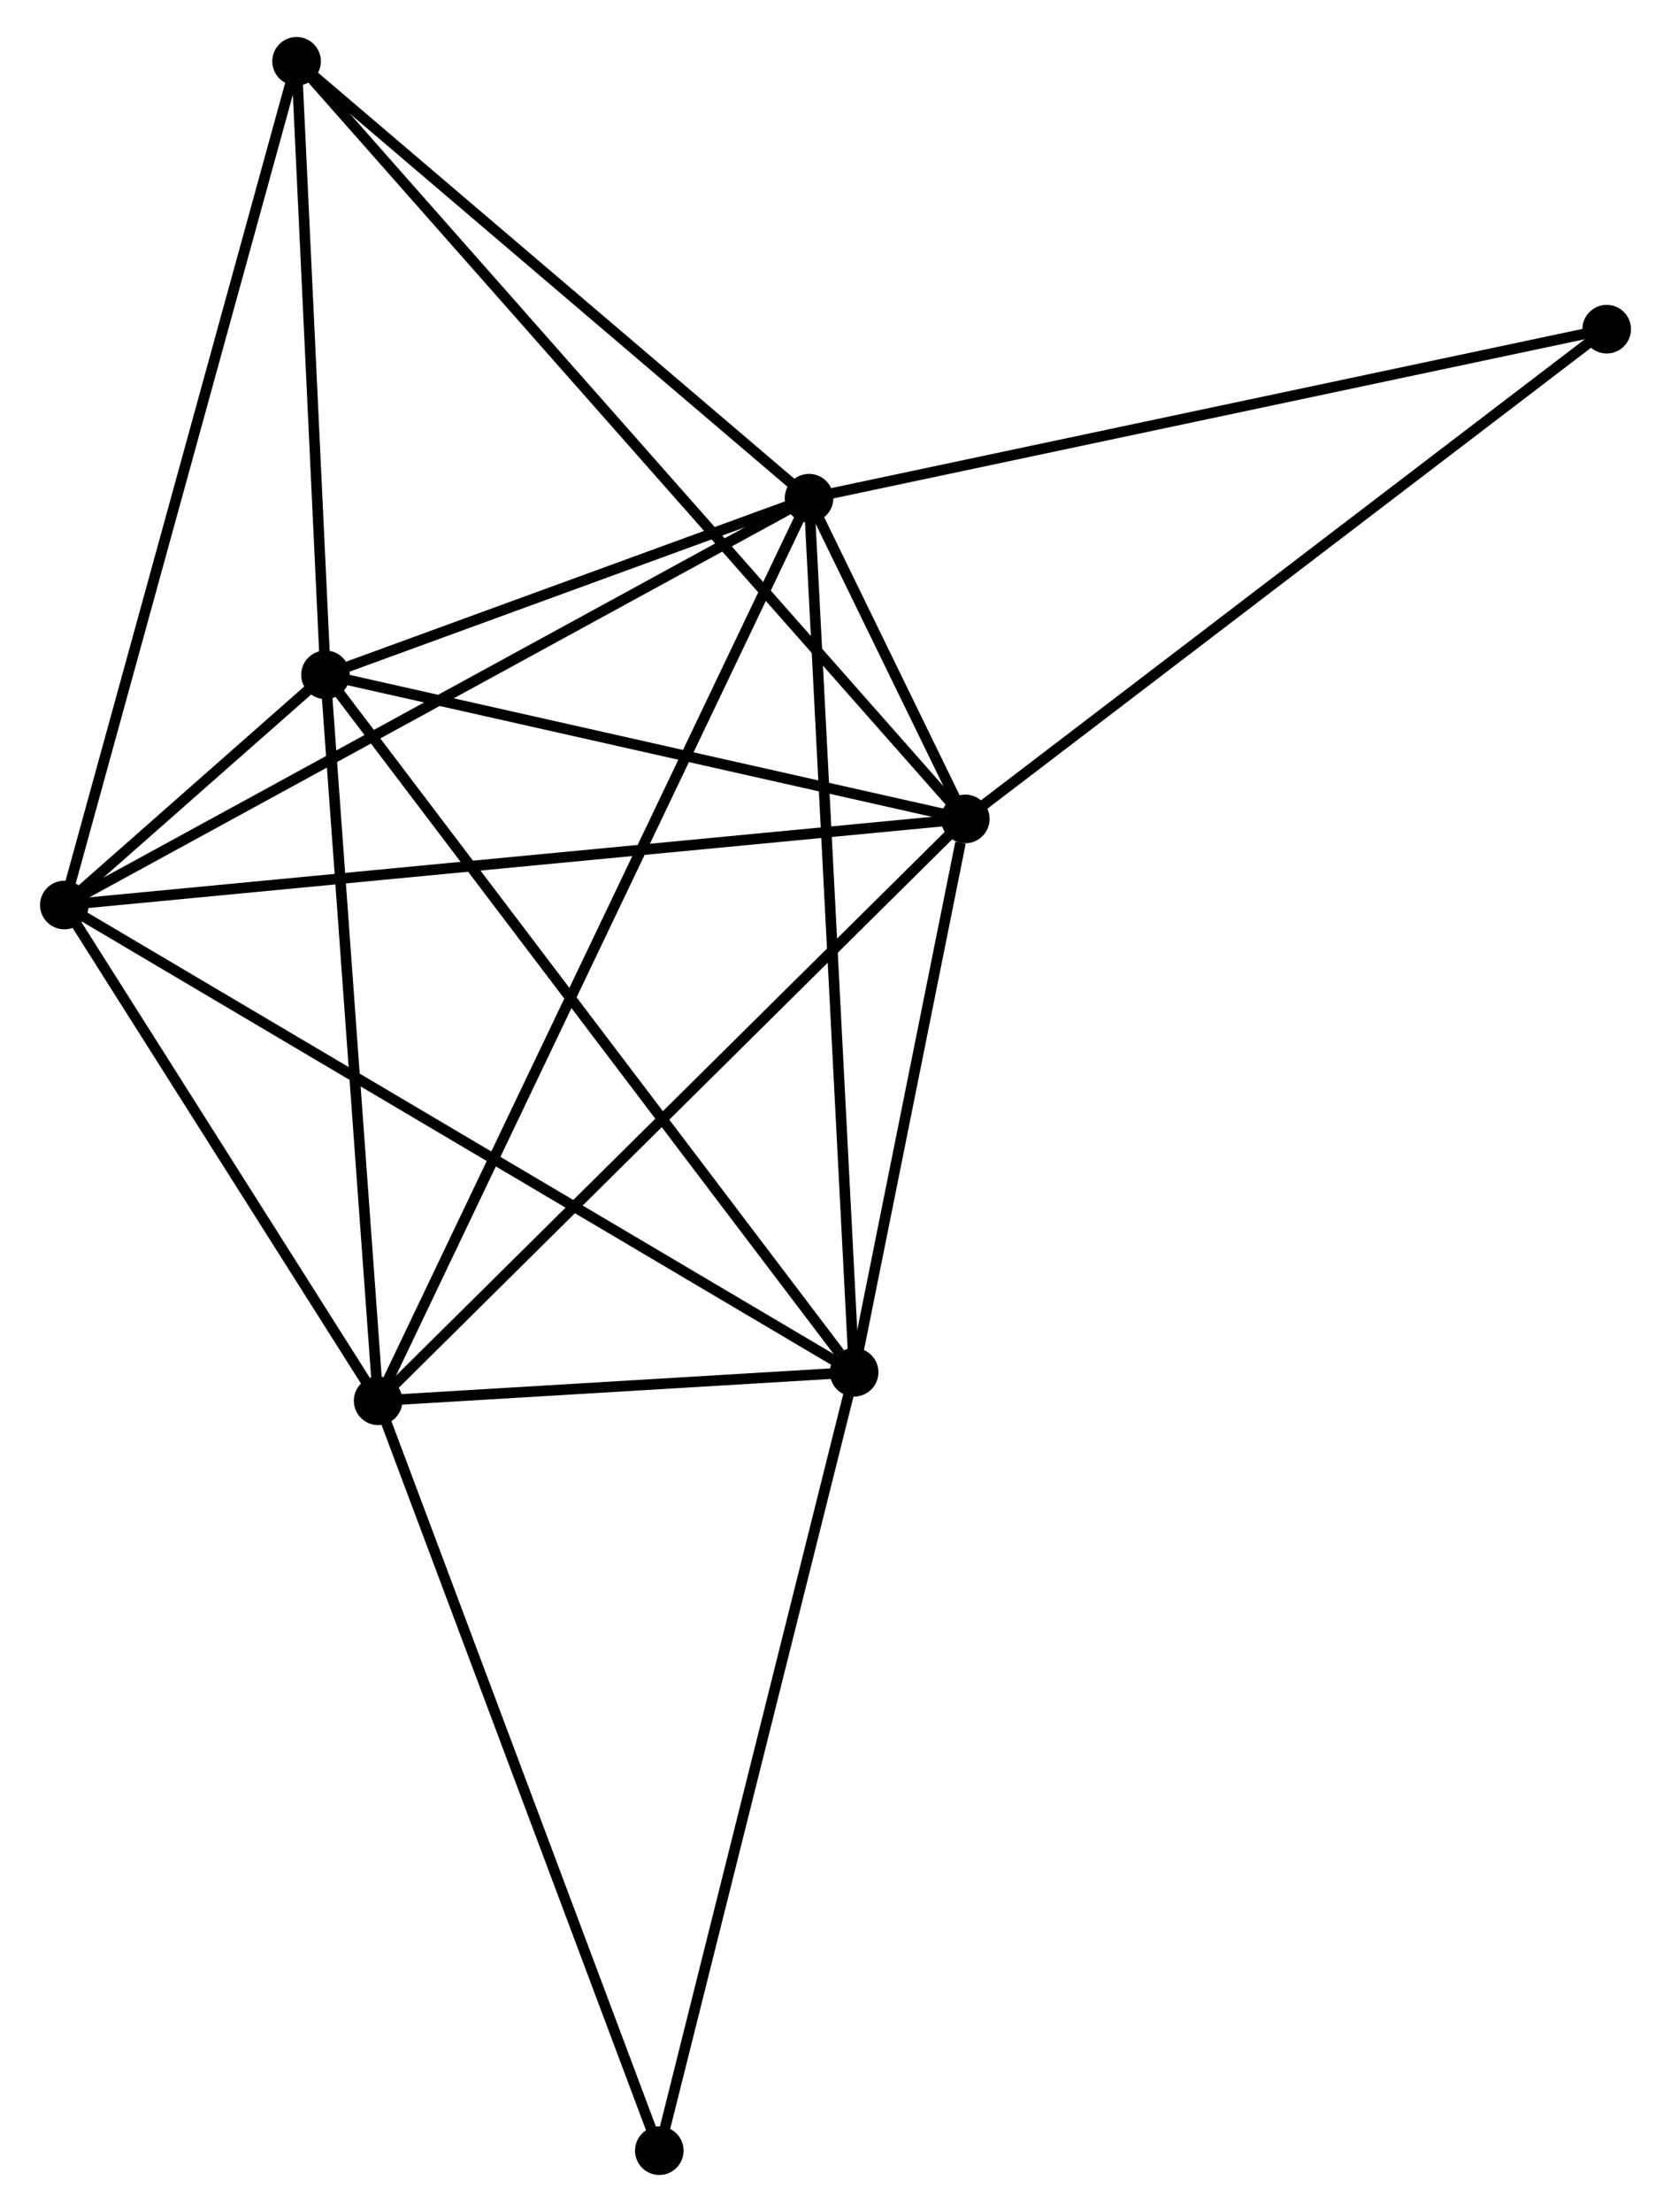 <?xml version="1.0" encoding="UTF-8" standalone="no"?>
<!DOCTYPE svg PUBLIC "-//W3C//DTD SVG 1.1//EN"
 "http://www.w3.org/Graphics/SVG/1.1/DTD/svg11.dtd">
<!-- Generated by graphviz version 2.36.0 (20140111.2315)
 -->
<!-- Title: %3 Pages: 1 -->
<svg width="158pt" height="209pt"
 viewBox="0.00 0.00 157.63 209.28" xmlns="http://www.w3.org/2000/svg" xmlns:xlink="http://www.w3.org/1999/xlink">
<g id="graph0" class="graph" transform="scale(1 1) rotate(0) translate(4 205.28)">
<title>%3</title>
<!-- 0 -->
<g id="node1" class="node"><title>0</title>
<ellipse fill="black" stroke="black" cx="87.105" cy="-127.799" rx="1.8" ry="1.8"/>
</g>
<!-- 1 -->
<g id="node2" class="node"><title>1</title>
<ellipse fill="black" stroke="black" cx="72.309" cy="-158.144" rx="1.8" ry="1.8"/>
</g>
<!-- 0&#45;&#45;1 -->
<g id="edge1" class="edge"><title>0&#45;&#45;1</title>
<path fill="none" stroke="black" d="M86.309,-129.43C83.764,-134.65 75.833,-150.916 73.182,-156.353"/>
</g>
<!-- 2 -->
<g id="node3" class="node"><title>2</title>
<ellipse fill="black" stroke="black" cx="31.511" cy="-72.748" rx="1.8" ry="1.8"/>
</g>
<!-- 0&#45;&#45;2 -->
<g id="edge2" class="edge"><title>0&#45;&#45;2</title>
<path fill="none" stroke="black" d="M85.73,-126.438C78.106,-118.888 41.055,-82.199 33.041,-74.263"/>
</g>
<!-- 3 -->
<g id="node4" class="node"><title>3</title>
<ellipse fill="black" stroke="black" cx="1.8" cy="-119.654" rx="1.8" ry="1.8"/>
</g>
<!-- 0&#45;&#45;3 -->
<g id="edge3" class="edge"><title>0&#45;&#45;3</title>
<path fill="none" stroke="black" d="M84.996,-127.598C73.194,-126.471 15.444,-120.957 3.835,-119.849"/>
</g>
<!-- 4 -->
<g id="node5" class="node"><title>4</title>
<ellipse fill="black" stroke="black" cx="26.526" cy="-141.432" rx="1.8" ry="1.8"/>
</g>
<!-- 0&#45;&#45;4 -->
<g id="edge4" class="edge"><title>0&#45;&#45;4</title>
<path fill="none" stroke="black" d="M85.089,-128.253C75.892,-130.322 37.952,-138.86 28.611,-140.962"/>
</g>
<!-- 5 -->
<g id="node6" class="node"><title>5</title>
<ellipse fill="black" stroke="black" cx="76.58" cy="-75.446" rx="1.8" ry="1.8"/>
</g>
<!-- 0&#45;&#45;5 -->
<g id="edge5" class="edge"><title>0&#45;&#45;5</title>
<path fill="none" stroke="black" d="M86.652,-125.55C84.921,-116.938 78.727,-86.125 77.019,-77.629"/>
</g>
<!-- 6 -->
<g id="node7" class="node"><title>6</title>
<ellipse fill="black" stroke="black" cx="23.789" cy="-199.48" rx="1.8" ry="1.8"/>
</g>
<!-- 0&#45;&#45;6 -->
<g id="edge6" class="edge"><title>0&#45;&#45;6</title>
<path fill="none" stroke="black" d="M85.782,-129.296C77.542,-138.625 33.323,-188.687 25.105,-197.991"/>
</g>
<!-- 8 -->
<g id="node8" class="node"><title>8</title>
<ellipse fill="black" stroke="black" cx="147.832" cy="-174.136" rx="1.8" ry="1.8"/>
</g>
<!-- 0&#45;&#45;8 -->
<g id="edge7" class="edge"><title>0&#45;&#45;8</title>
<path fill="none" stroke="black" d="M88.606,-128.944C96.934,-135.299 137.407,-166.181 146.16,-172.86"/>
</g>
<!-- 1&#45;&#45;2 -->
<g id="edge8" class="edge"><title>1&#45;&#45;2</title>
<path fill="none" stroke="black" d="M71.457,-156.36C66.147,-145.247 37.654,-85.606 32.358,-74.522"/>
</g>
<!-- 1&#45;&#45;3 -->
<g id="edge9" class="edge"><title>1&#45;&#45;3</title>
<path fill="none" stroke="black" d="M70.566,-157.192C60.811,-151.867 13.077,-125.81 3.482,-120.573"/>
</g>
<!-- 1&#45;&#45;4 -->
<g id="edge10" class="edge"><title>1&#45;&#45;4</title>
<path fill="none" stroke="black" d="M70.342,-157.426C62.811,-154.677 35.864,-144.841 28.435,-142.129"/>
</g>
<!-- 1&#45;&#45;5 -->
<g id="edge11" class="edge"><title>1&#45;&#45;5</title>
<path fill="none" stroke="black" d="M72.415,-156.099C73.005,-144.658 75.897,-88.673 76.478,-77.419"/>
</g>
<!-- 1&#45;&#45;6 -->
<g id="edge12" class="edge"><title>1&#45;&#45;6</title>
<path fill="none" stroke="black" d="M70.695,-159.519C63.328,-165.795 32.941,-191.683 25.459,-198.057"/>
</g>
<!-- 1&#45;&#45;8 -->
<g id="edge13" class="edge"><title>1&#45;&#45;8</title>
<path fill="none" stroke="black" d="M74.176,-158.539C84.625,-160.751 135.753,-171.578 146.03,-173.754"/>
</g>
<!-- 2&#45;&#45;3 -->
<g id="edge14" class="edge"><title>2&#45;&#45;3</title>
<path fill="none" stroke="black" d="M30.522,-74.308C26.011,-81.43 7.404,-110.807 2.823,-118.04"/>
</g>
<!-- 2&#45;&#45;4 -->
<g id="edge15" class="edge"><title>2&#45;&#45;4</title>
<path fill="none" stroke="black" d="M31.367,-74.729C30.639,-84.759 27.367,-129.833 26.661,-139.572"/>
</g>
<!-- 2&#45;&#45;5 -->
<g id="edge16" class="edge"><title>2&#45;&#45;5</title>
<path fill="none" stroke="black" d="M33.447,-72.864C40.861,-73.308 67.387,-74.896 74.701,-75.334"/>
</g>
<!-- 7 -->
<g id="node9" class="node"><title>7</title>
<ellipse fill="black" stroke="black" cx="58.133" cy="-1.8" rx="1.8" ry="1.8"/>
</g>
<!-- 2&#45;&#45;7 -->
<g id="edge17" class="edge"><title>2&#45;&#45;7</title>
<path fill="none" stroke="black" d="M32.169,-70.994C35.852,-61.178 53.875,-13.148 57.498,-3.492"/>
</g>
<!-- 3&#45;&#45;4 -->
<g id="edge18" class="edge"><title>3&#45;&#45;4</title>
<path fill="none" stroke="black" d="M3.422,-121.083C7.892,-125.02 20.35,-135.993 24.865,-139.969"/>
</g>
<!-- 3&#45;&#45;5 -->
<g id="edge19" class="edge"><title>3&#45;&#45;5</title>
<path fill="none" stroke="black" d="M3.362,-118.731C13.094,-112.978 65.32,-82.103 75.027,-76.365"/>
</g>
<!-- 3&#45;&#45;6 -->
<g id="edge20" class="edge"><title>3&#45;&#45;6</title>
<path fill="none" stroke="black" d="M2.344,-121.628C5.386,-132.672 20.272,-186.713 23.265,-197.576"/>
</g>
<!-- 4&#45;&#45;5 -->
<g id="edge21" class="edge"><title>4&#45;&#45;5</title>
<path fill="none" stroke="black" d="M27.763,-139.801C34.628,-130.751 67.987,-86.774 75.202,-77.263"/>
</g>
<!-- 4&#45;&#45;6 -->
<g id="edge22" class="edge"><title>4&#45;&#45;6</title>
<path fill="none" stroke="black" d="M26.435,-143.363C26.019,-152.176 24.305,-188.531 23.884,-197.482"/>
</g>
<!-- 5&#45;&#45;7 -->
<g id="edge23" class="edge"><title>5&#45;&#45;7</title>
<path fill="none" stroke="black" d="M76.124,-73.626C73.572,-63.437 61.083,-13.579 58.573,-3.557"/>
</g>
</g>
</svg>
